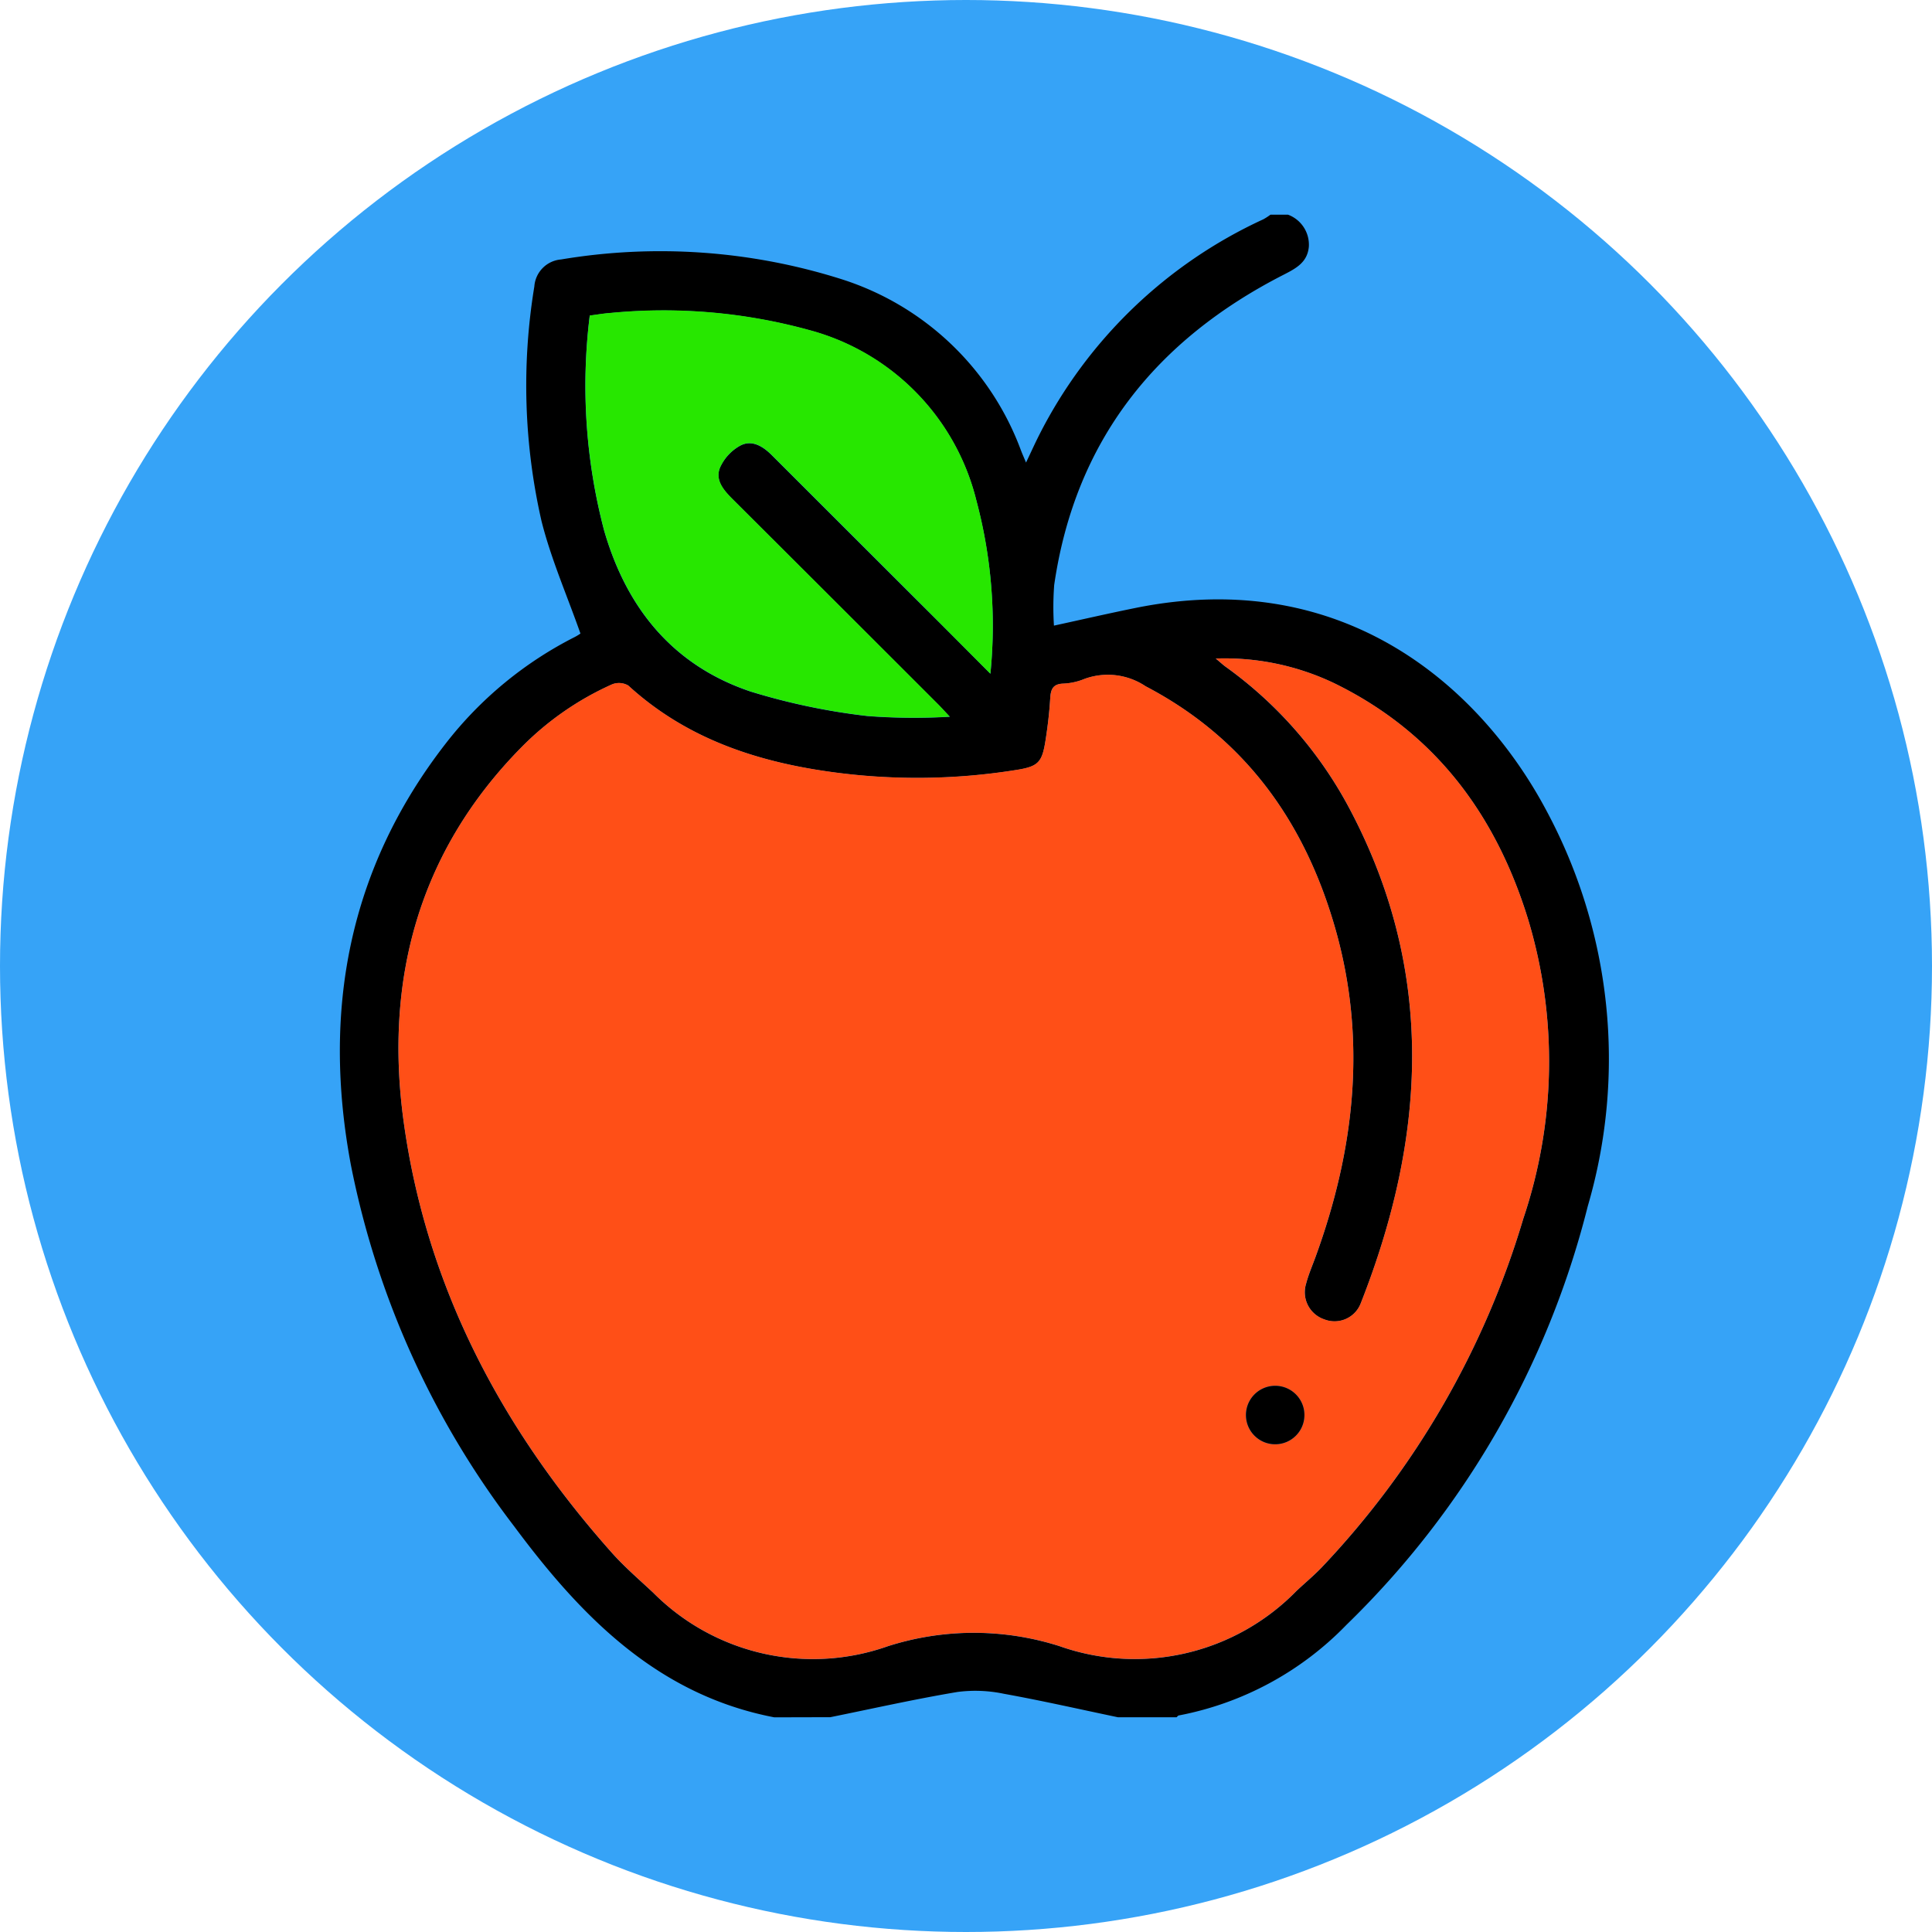 <svg xmlns="http://www.w3.org/2000/svg" width="108" height="108" viewBox="0 0 108 108">
  <g id="Grupo_102548" data-name="Grupo 102548" transform="translate(-474 -7750)">
    <circle id="Elipse_4723" data-name="Elipse 4723" cx="54" cy="54" r="54" transform="translate(474 7750)" fill="#36a3f7"/>
    <g id="Grupo_101804" data-name="Grupo 101804" transform="translate(-1461.107 6304)">
      <path id="Trazado_157043" data-name="Trazado 157043" d="M1978.391,1542c-6.545-1.258-10.819-5.664-14.555-10.695a48.71,48.71,0,0,1-9.119-20.21c-1.6-8.564-.137-16.529,5.307-23.533a21.327,21.327,0,0,1,7.216-5.954,2.836,2.836,0,0,0,.315-.192c-.755-2.145-1.646-4.174-2.178-6.292a34.074,34.074,0,0,1-.4-13.109,1.63,1.63,0,0,1,1.493-1.511,33.575,33.575,0,0,1,15.708,1.112,15.79,15.79,0,0,1,10.011,9.587c.068.174.144.345.274.655.281-.589.5-1.078.742-1.554a26.411,26.411,0,0,1,12.521-12.044,3.487,3.487,0,0,0,.4-.258h.984a1.79,1.79,0,0,1,1.162,1.791c-.08.866-.7,1.2-1.387,1.553-7.159,3.651-11.673,9.277-12.848,17.355a16.43,16.43,0,0,0-.014,2.272c1.536-.334,3.041-.68,4.555-.987,11.791-2.39,19.39,4.571,22.985,11.346a29.323,29.323,0,0,1,2.3,22.1,49.36,49.36,0,0,1-13.491,23.4,17.643,17.643,0,0,1-9.371,5.063c-.045.007-.081.066-.122.1h-3.281c-2.124-.444-4.24-.927-6.375-1.312a7.733,7.733,0,0,0-2.6-.1c-2.38.4-4.738.93-7.1,1.409Zm24.68-59.184c.295.247.412.357.541.451a23.038,23.038,0,0,1,6.947,7.964c4.813,9.094,4.278,18.335.615,27.627a1.568,1.568,0,0,1-2.035.9,1.6,1.6,0,0,1-1.025-1.979c.136-.526.357-1.031.543-1.543,2.2-6.059,2.878-12.219,1.046-18.491-1.711-5.861-5.033-10.488-10.551-13.376a3.8,3.8,0,0,0-3.417-.415,3.494,3.494,0,0,1-1.194.264c-.6.021-.7.341-.727.845-.048.789-.142,1.578-.266,2.359-.188,1.19-.4,1.426-1.591,1.617a35.036,35.036,0,0,1-10.456.107c-4.185-.584-8.073-1.893-11.272-4.821a1.037,1.037,0,0,0-.912-.064,16.662,16.662,0,0,0-5.084,3.538c-5.742,5.836-7.641,13.013-6.565,20.878,1.262,9.231,5.472,17.2,11.651,24.136.707.793,1.521,1.491,2.3,2.219a12.586,12.586,0,0,0,13.122,2.994,15.781,15.781,0,0,1,9.59-.005,12.635,12.635,0,0,0,13.25-3.085c.457-.432.944-.834,1.38-1.284a48.319,48.319,0,0,0,11.3-19.528,27.506,27.506,0,0,0,.279-16.694c-1.8-5.87-5.207-10.474-10.834-13.228A14.216,14.216,0,0,0,2003.071,1482.812Zm-12.6.848a27.051,27.051,0,0,0-.783-9.668,13.11,13.11,0,0,0-9.358-9.543,30.721,30.721,0,0,0-11.123-.951c-.373.027-.742.092-1.134.143a31.8,31.8,0,0,0,.8,12c1.253,4.351,3.848,7.553,8.188,9.014a36.232,36.232,0,0,0,6.544,1.371,34.368,34.368,0,0,0,4.594.038c-.282-.3-.477-.517-.684-.723q-5.713-5.709-11.432-11.413c-.5-.5-1.017-1.069-.732-1.78a2.627,2.627,0,0,1,1.148-1.245c.647-.335,1.26.048,1.754.542q4.059,4.057,8.122,8.113C1987.709,1480.885,1989.036,1482.221,1990.47,1483.66Z" transform="translate(0)"/>
      <path id="Trazado_157045" data-name="Trazado 157045" d="M2006.777,1510.888a14.216,14.216,0,0,1,6.635,1.385c5.628,2.754,9.035,7.358,10.834,13.228a27.505,27.505,0,0,1-.279,16.694,48.317,48.317,0,0,1-11.3,19.527c-.437.45-.923.853-1.38,1.285a12.636,12.636,0,0,1-13.25,3.085,15.78,15.78,0,0,0-9.59.005,12.586,12.586,0,0,1-13.122-2.995c-.778-.728-1.593-1.426-2.3-2.219-6.178-6.936-10.388-14.906-11.651-24.136-1.076-7.866.823-15.042,6.565-20.878a16.662,16.662,0,0,1,5.084-3.538,1.037,1.037,0,0,1,.912.064c3.2,2.928,7.087,4.237,11.272,4.821a35.024,35.024,0,0,0,10.456-.108c1.188-.191,1.4-.427,1.591-1.617.123-.781.218-1.57.266-2.359.031-.5.129-.824.727-.845a3.494,3.494,0,0,0,1.194-.264,3.8,3.8,0,0,1,3.417.415c5.518,2.888,8.839,7.515,10.551,13.376,1.832,6.273,1.157,12.432-1.046,18.491-.186.512-.407,1.017-.543,1.543a1.6,1.6,0,0,0,1.025,1.979,1.568,1.568,0,0,0,2.035-.9c3.663-9.292,4.2-18.532-.615-27.626a23.036,23.036,0,0,0-6.947-7.963C2007.188,1511.246,2007.072,1511.135,2006.777,1510.888Zm3.332,43.925a1.635,1.635,0,1,0-.025-3.27,1.635,1.635,0,0,0,.025,3.27Z" transform="translate(-3.706 -28.076)" fill="#ff4f17"/>
      <path id="Trazado_157046" data-name="Trazado 157046" d="M2006.026,1489.743c-1.434-1.439-2.761-2.775-4.091-4.105q-4.059-4.058-8.122-8.113c-.494-.494-1.108-.877-1.754-.542a2.624,2.624,0,0,0-1.148,1.245c-.285.711.229,1.279.732,1.78q5.722,5.7,11.432,11.413c.207.206.4.424.684.723a34.349,34.349,0,0,1-4.594-.039,36.214,36.214,0,0,1-6.544-1.371c-4.34-1.461-6.935-4.663-8.188-9.014a31.8,31.8,0,0,1-.8-12c.392-.051.761-.116,1.134-.143a30.721,30.721,0,0,1,11.123.951,13.11,13.11,0,0,1,9.358,9.543A27.057,27.057,0,0,1,2006.026,1489.743Z" transform="translate(-15.556 -6.084)" fill="#27e700"/>
      <path id="Trazado_157047" data-name="Trazado 157047" d="M2063.756,1600.819a1.635,1.635,0,0,1-.025-3.27,1.635,1.635,0,1,1,.025,3.27Z" transform="translate(-57.353 -74.083)"/>
    </g>
  </g>
</svg>
